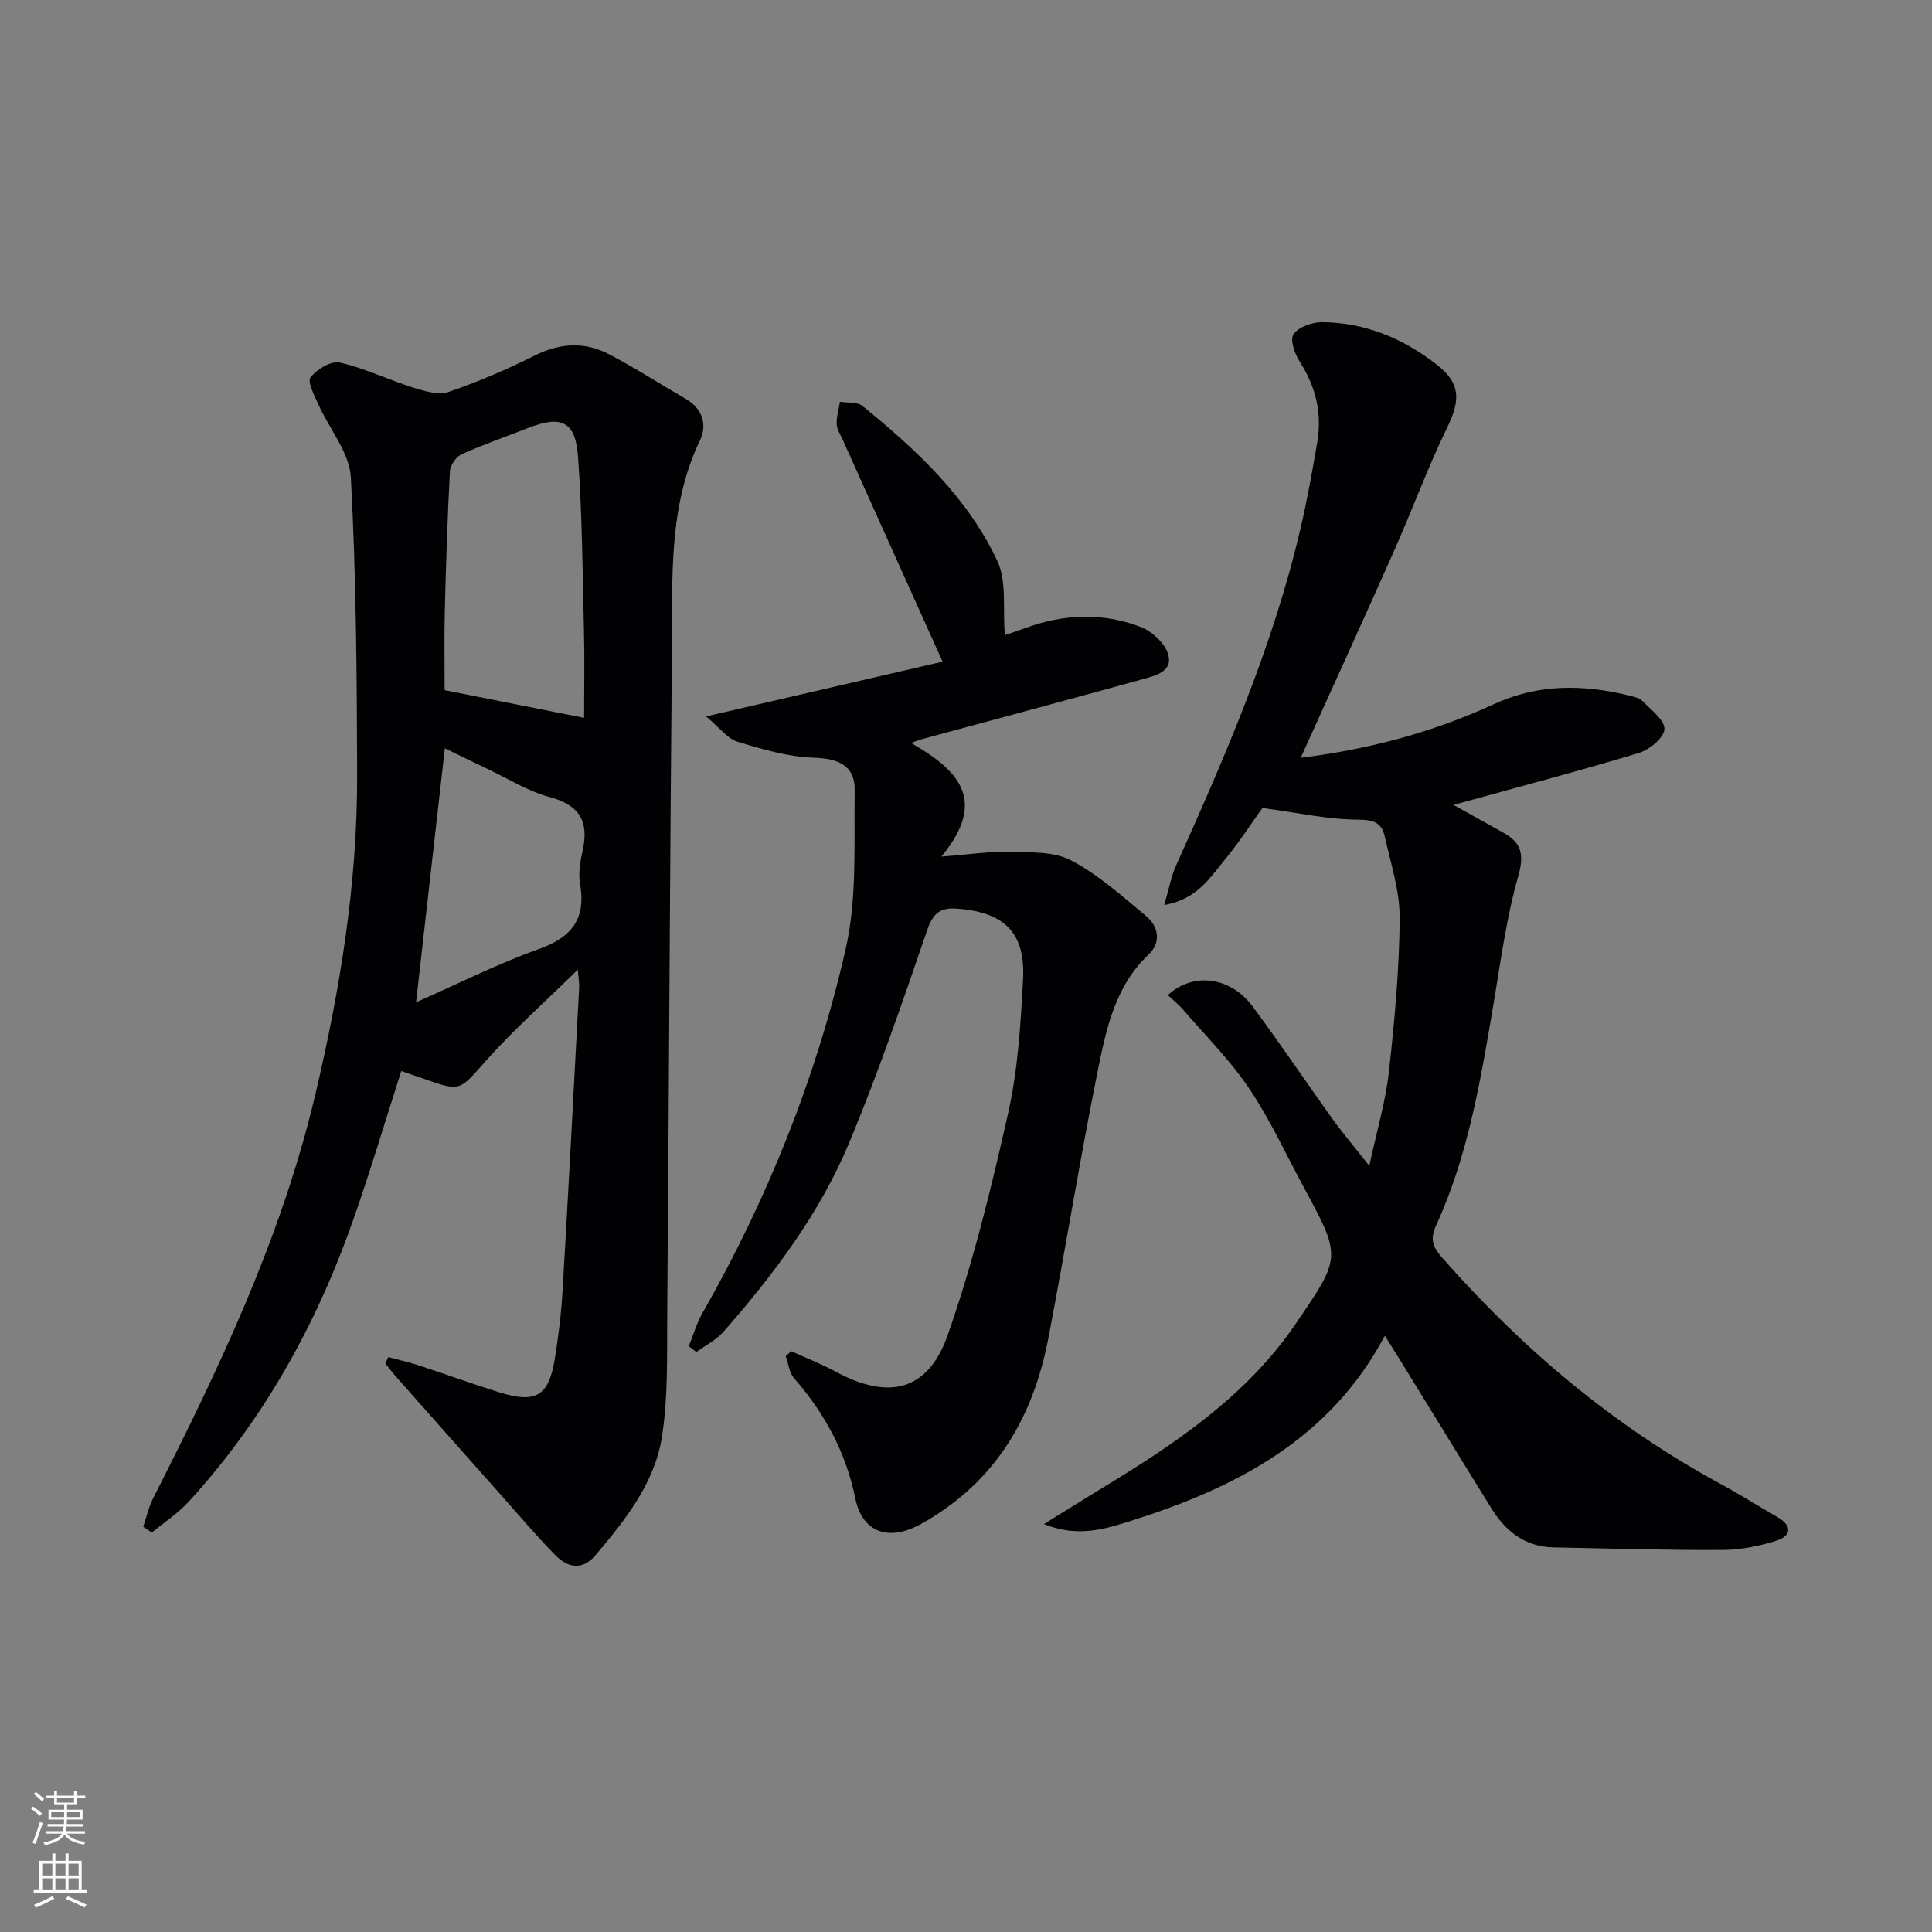 <svg enable-background="new 0 0 400 400" viewBox="0 0 400 400" xmlns="http://www.w3.org/2000/svg"><rect x="0" y="0" width="400" height="400" fill="#808080" stroke="none"/><g fill="#010103"><path d="m80.41 280.97c2.15.58 4.33 1.08 6.44 1.77 5.53 1.81 11 3.81 16.56 5.54 7.5 2.34 10.19.76 11.43-6.82.78-4.74 1.36-9.53 1.64-14.33 1.23-20.92 2.31-41.84 3.43-62.76.04-.76-.11-1.52-.29-3.6-6.9 6.77-13.35 12.48-19.03 18.87-5.46 6.14-5.11 6.45-12.88 3.7-1.53-.54-3.08-1.06-4.63-1.59-3.37 10.5-6.43 20.8-9.99 30.93-7.58 21.56-18.49 41.25-33.99 58.19-2.23 2.44-5.1 4.3-7.67 6.43-.59-.4-1.19-.8-1.78-1.2.67-1.97 1.12-4.06 2.05-5.9 13.65-26.84 26.57-53.97 33.56-83.49 5.14-21.73 8.73-43.7 8.68-66.08-.05-20.61-.19-41.23-1.3-61.8-.28-5.14-4.48-10.05-6.74-15.13-.81-1.83-2.31-4.66-1.6-5.57 1.3-1.67 4.27-3.48 6.05-3.07 5.24 1.2 10.19 3.62 15.35 5.24 2.3.72 5.14 1.54 7.23.83 6.09-2.09 12.06-4.66 17.83-7.54 5.2-2.59 10.28-2.87 15.28-.27 5.44 2.83 10.61 6.19 15.93 9.26 3.52 2.03 4.48 5.4 2.95 8.59-6.61 13.8-5.66 28.55-5.8 43.12-.43 45.97-.61 91.94-.98 137.92-.07 8.45.21 17.03-1.1 25.32-1.52 9.57-7.6 17.19-13.76 24.47-2.69 3.18-5.71 2.6-8.23.06-3.85-3.89-7.38-8.11-11.03-12.2-7.41-8.33-14.81-16.68-22.2-25.03-.72-.82-1.37-1.71-2.05-2.57.21-.44.43-.86.64-1.29zm40.52-132.34c0-6.21.12-12.2-.03-18.17-.29-11.96-.36-23.94-1.22-35.86-.53-7.42-3.46-8.69-10.41-5.96-4.59 1.8-9.27 3.41-13.76 5.45-1.12.51-2.29 2.27-2.36 3.51-.51 9.62-.82 19.26-1.06 28.9-.14 5.59-.03 11.19-.03 16.39 9.86 1.95 19.08 3.79 28.87 5.74zm-34.79 58.88c8.73-3.84 16.87-7.96 25.4-11.01 6.87-2.45 9.82-6.28 8.55-13.54-.39-2.21.05-4.66.55-6.91 1.33-6.06-.71-9.4-6.91-11.05-4.42-1.18-8.47-3.75-12.66-5.74-3.08-1.45-6.13-2.96-8.97-4.33-2 17.54-3.93 34.61-5.96 52.58z"/><path d="m269.3 156.89c13.67-1.68 27.14-5.17 39.87-11.05 9.3-4.3 18.6-4.17 28.17-1.82.96.24 2.11.48 2.74 1.14 1.76 1.83 4.62 3.95 4.52 5.82-.1 1.78-3.12 4.26-5.32 4.92-12.38 3.74-24.9 7.03-38.35 10.75 3.87 2.16 7.08 3.96 10.3 5.74 3.76 2.08 4.39 4.46 3.11 8.98-2.48 8.72-3.66 17.83-5.18 26.81-2.63 15.57-5.21 31.15-11.88 45.64-1.28 2.79-.55 4.47 1.29 6.56 16.54 18.79 35.35 34.74 57.42 46.72 4.09 2.22 8.03 4.7 12.06 7.03 3.16 1.83 2.73 3.9-.26 4.85-3.58 1.14-7.45 1.91-11.2 1.92-11.65.06-23.29-.31-34.94-.53-5.93-.11-9.95-3.36-12.91-8.14-6.23-10.04-12.38-20.12-18.58-30.18-1.03-1.67-2.08-3.33-3.44-5.5-11.45 21.52-30.88 31.45-52.36 38.26-5.37 1.7-11.13 3.62-18.22.73 4.41-2.73 8.06-5.03 11.75-7.27 15.29-9.28 30.09-19.09 40.43-34.27 9.35-13.74 9.47-13.67 1.64-28.14-3.72-6.87-6.99-14.05-11.34-20.51-3.95-5.87-9.06-10.96-13.71-16.35-.92-1.07-2.06-1.96-3.13-2.96 5.2-4.83 12.95-3.84 17.5 2.26 5.67 7.6 10.95 15.49 16.48 23.2 2.12 2.95 4.48 5.74 7.74 9.88 1.57-7.33 3.37-13.31 4.05-19.42 1.18-10.56 2.16-21.2 2.24-31.81.04-5.67-1.85-11.38-3.11-17.02-.6-2.71-2.2-3.42-5.43-3.43-6.3-.02-12.6-1.44-19.88-2.41-2 2.77-4.7 6.95-7.84 10.77-3.05 3.7-5.72 8.15-12.48 9.31.98-3.35 1.41-5.88 2.43-8.15 10.23-22.75 20.17-45.6 25.83-70.03 1.35-5.82 2.41-11.71 3.41-17.6 1.01-5.99-.26-11.5-3.61-16.67-1.05-1.62-2.07-4.6-1.3-5.71 1.04-1.5 3.82-2.5 5.84-2.5 8.95.04 16.89 3.37 23.86 8.82 4.92 3.85 4.87 7.33 2.14 12.94-4.06 8.34-7.25 17.09-11.02 25.57-6.31 14.24-12.8 28.4-19.33 42.85z"/><path d="m146.18 148.33c17.49-4.05 33.48-7.76 48.97-11.34-7.23-16.07-13.96-31.02-20.69-45.98-.48-1.06-1.2-2.15-1.23-3.24-.06-1.52.43-3.06.68-4.59 1.57.26 3.57-.01 4.64.86 11.17 9.08 21.75 18.9 27.94 32.1 1.99 4.25 1.09 9.85 1.55 15.36.72-.25 2.48-.81 4.21-1.45 7.94-2.94 16.02-3.26 23.88-.26 2.39.91 5.15 3.47 5.76 5.8.93 3.54-2.86 4.35-5.52 5.09-15.19 4.19-30.41 8.27-45.62 12.39-.43.12-.84.3-2.12.76 9.42 5.42 16.15 11.6 6.27 23.52 5.98-.46 10-1.1 14-.98 4.33.13 9.22-.13 12.83 1.75 5.65 2.95 10.56 7.4 15.54 11.52 2.65 2.19 3.15 5.5.56 7.95-7.01 6.64-8.82 15.53-10.58 24.24-3.7 18.36-6.67 36.87-10.21 55.27-2.83 14.73-9.46 27.28-22.25 35.9-1.78 1.2-3.63 2.38-5.59 3.26-5.98 2.69-10.8.44-12.1-5.96-1.94-9.54-6.34-17.69-12.7-24.95-1-1.15-1.17-3.03-1.72-4.57.38-.34.75-.69 1.13-1.03 3.07 1.4 6.23 2.62 9.19 4.23 10.92 5.93 19.13 4.08 23.21-7.56 5.25-14.96 9.04-30.49 12.52-45.98 2.02-9.01 2.59-18.41 3.08-27.68.51-9.69-3.91-13.89-13.58-14.63-3.54-.27-5.04.88-6.25 4.41-5.06 14.75-10.12 29.53-16.1 43.91-6.11 14.7-15.66 27.4-26.13 39.32-1.49 1.7-3.7 2.78-5.58 4.15-.52-.4-1.05-.8-1.57-1.2.93-2.28 1.61-4.71 2.82-6.83 13.5-23.67 23.58-48.8 29.64-75.27 2.43-10.62 1.73-22.02 1.89-33.07.07-4.98-3.31-6.52-8.4-6.67-5.32-.16-10.68-1.74-15.84-3.31-2.09-.63-3.68-2.87-6.53-5.24z"/></g><path d="m6.44 374.46.42-.45c.65.47 1.27.95 1.85 1.44l-.45.49c-.65-.56-1.25-1.06-1.82-1.48m.93 7.33-.63-.26c.55-1.36 1.05-2.8 1.53-4.33.19.1.38.19.59.27-.47 1.29-.96 2.73-1.49 4.32m-.38-10.38.44-.42c.43.34 1.01.82 1.74 1.44l-.49.49c-.53-.51-1.09-1.01-1.69-1.51m2.5.35h1.72v-1.04h.59v1.04h3.52v-1.04h.59v1.04h1.75v.53h-1.75v1.42h-2.03v.97h3.22v2.03h-3.24c0 .35-.01.66-.03.93h3.32v.53h-3.37c-.03.27-.08.58-.15.94h3.96v.53h-3.71c.67.92 1.93 1.48 3.79 1.68-.13.24-.23.44-.29.59-2.13-.38-3.48-1.08-4.04-2.12-.43.97-1.77 1.72-4.03 2.23-.09-.19-.2-.37-.33-.55 2.1-.42 3.37-1.03 3.81-1.83h-3.36v-.53h3.58c.08-.29.13-.61.16-.94h-3.33v-.53h3.39c.02-.27.04-.58.04-.93h-3.23v-2.03h3.25v-.97h-2.07v-1.42h-1.73zm1.12 3.44v1h2.65c.01-.3.02-.44.01-.4v-.25-.35zm1.19-2h3.52v-.91h-3.52zm4.71 2h-2.63v.59c0 .15-.01.28-.01.4h2.64z" fill="#fbfcfa"/><path d="m13.56 383.74h.63v1.52h2.72v6.07h1.13v.6h-11.06v-.6h1.13v-6.07h2.73v-1.52h.63v1.52h2.1v-1.52zm-2.69 8.83.38.56c-1.24.63-2.53 1.25-3.85 1.85-.1-.21-.21-.42-.34-.63 1.37-.55 2.63-1.15 3.81-1.78m-2.13-4.27h2.1v-2.45h-2.1zm0 3.04h2.1v-2.46h-2.1zm2.72-3.04h2.1v-2.45h-2.1zm0 3.04h2.1v-2.46h-2.1zm6.07 3.6c-1.41-.71-2.7-1.3-3.86-1.78l.35-.56c1.45.62 2.75 1.19 3.88 1.72zm-1.25-9.09h-2.1v2.45h2.1zm-2.09 5.49h2.1v-2.46h-2.1z" fill="#fbfcfa"/></svg>